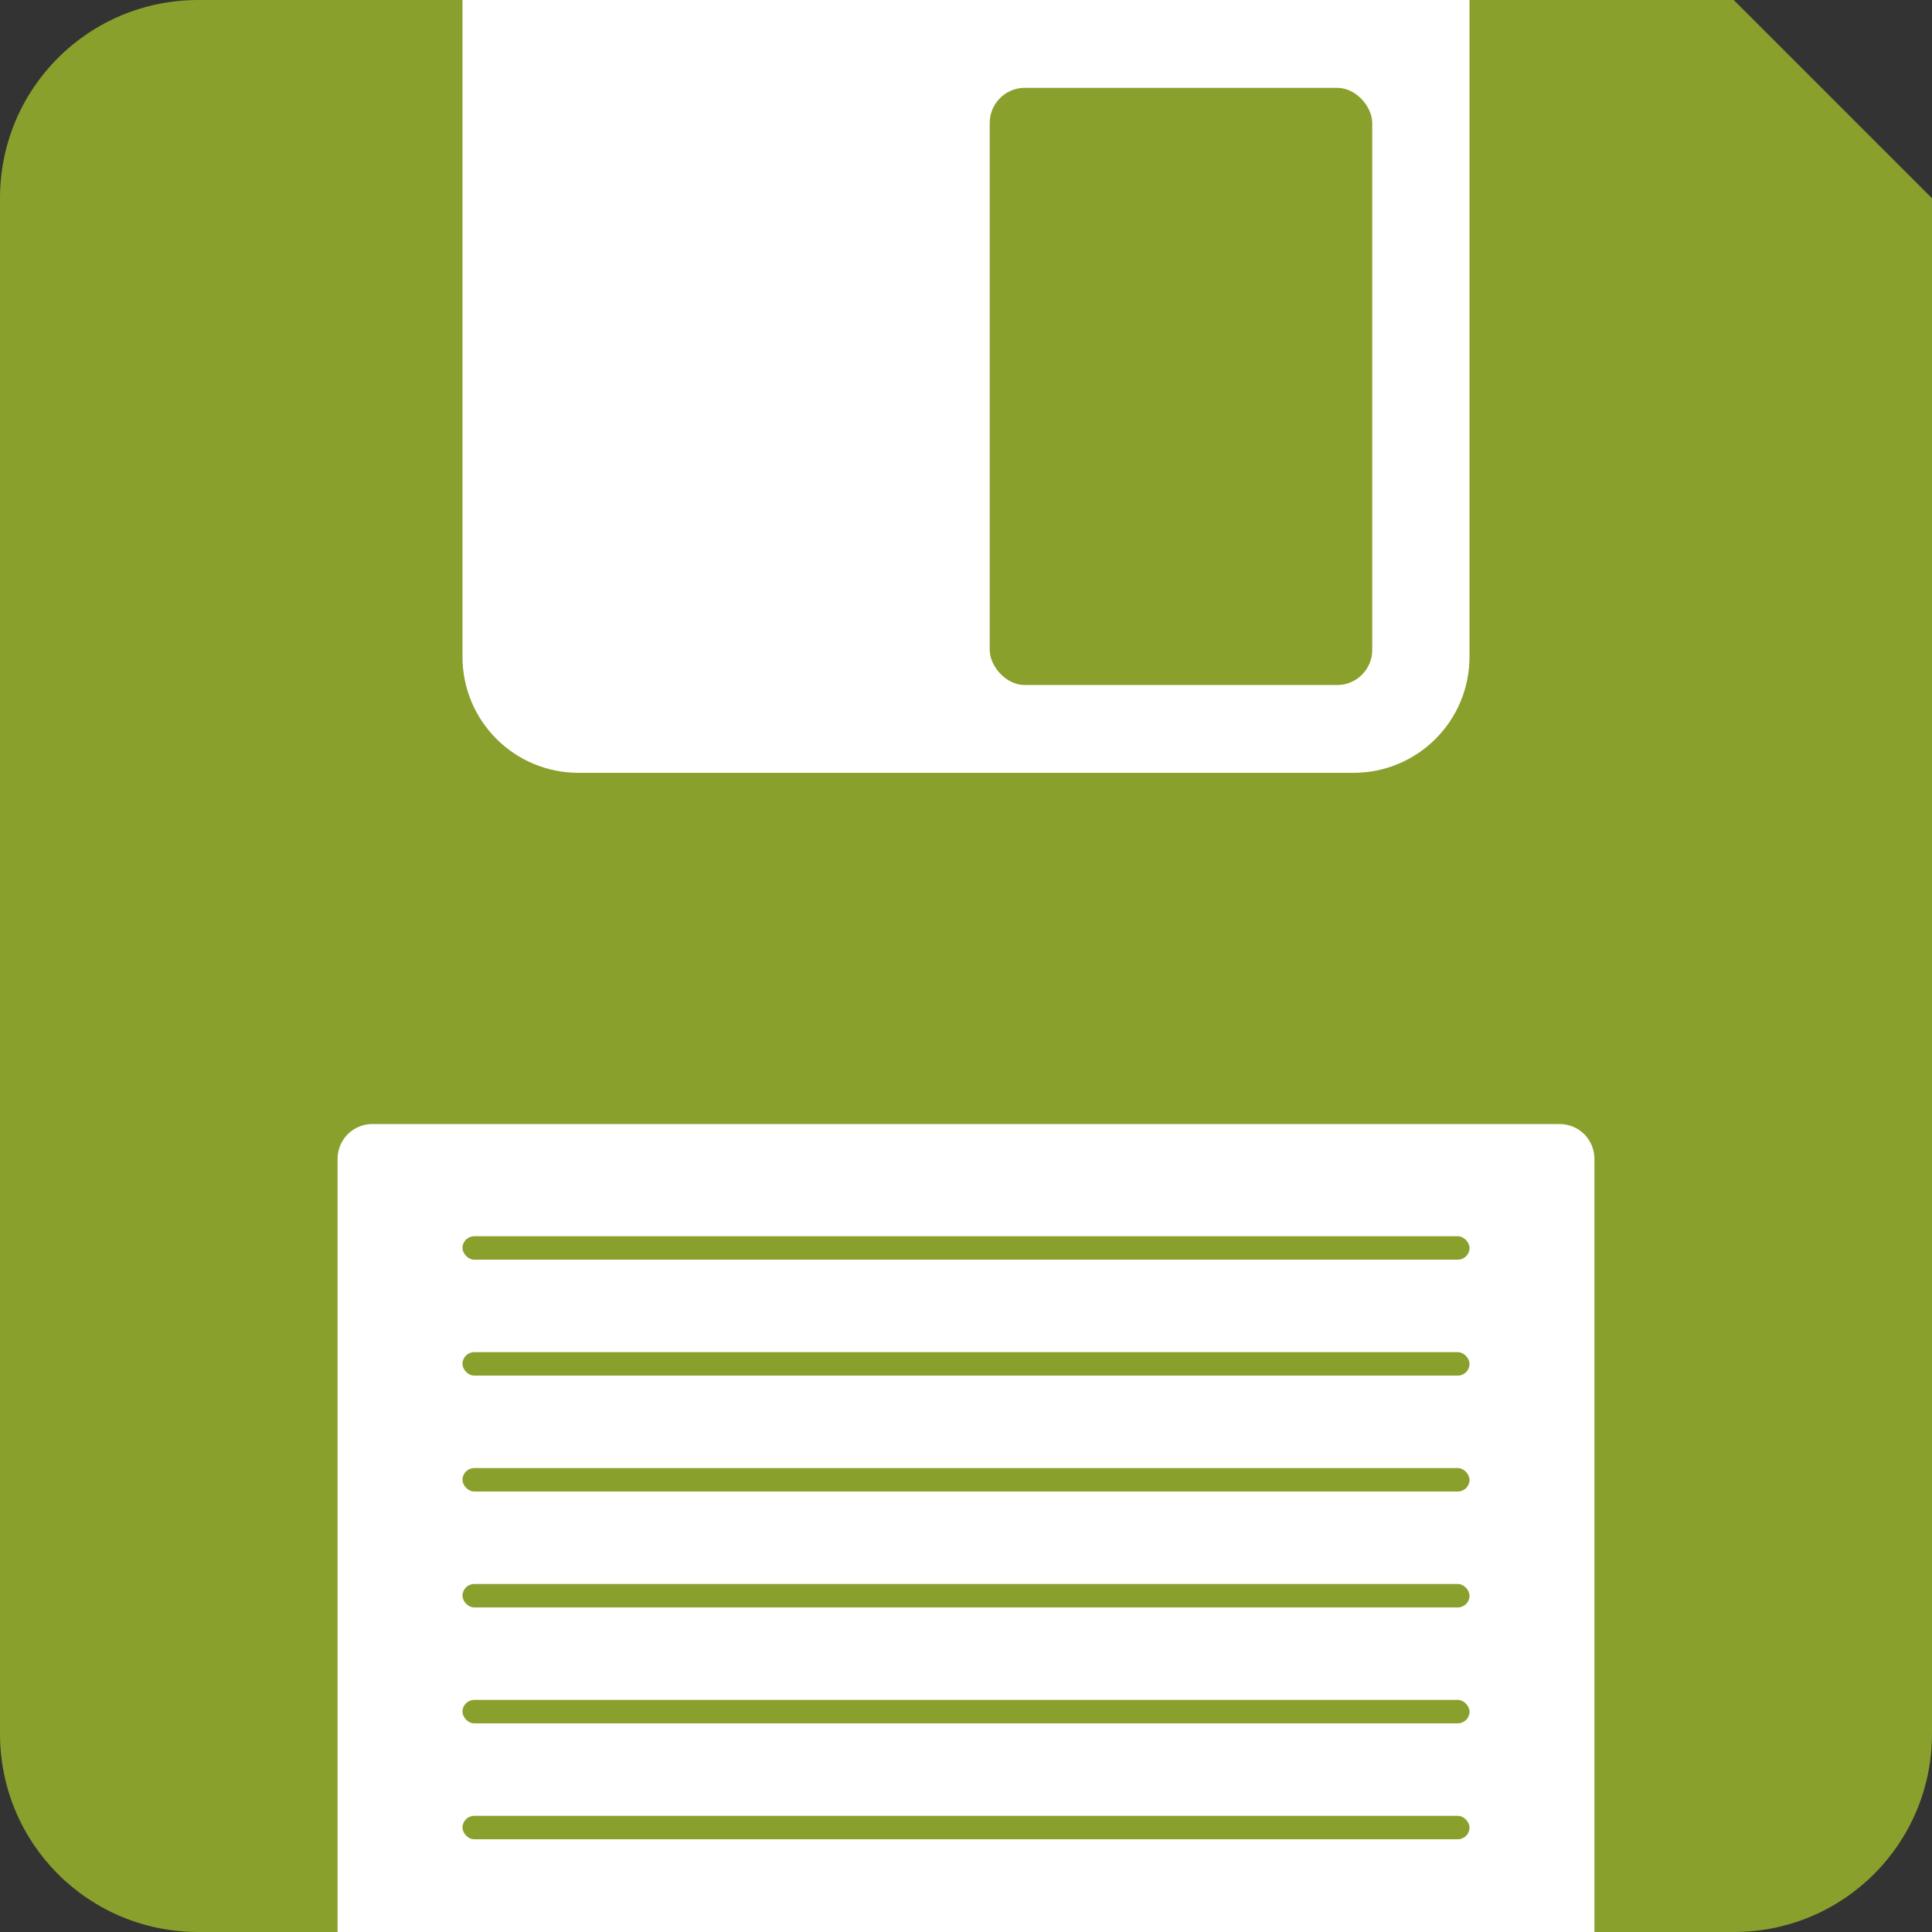 <?xml version="1.0" encoding="UTF-8" standalone="no"?>
<!-- Created with Inkscape (http://www.inkscape.org/) -->

<svg
   xmlns:dc="http://purl.org/dc/elements/1.1/"
   xmlns:cc="http://creativecommons.org/ns#"
   xmlns:rdf="http://www.w3.org/1999/02/22-rdf-syntax-ns#"
   xmlns:svg="http://www.w3.org/2000/svg"
   xmlns="http://www.w3.org/2000/svg"
   xmlns:sodipodi="http://sodipodi.sourceforge.net/DTD/sodipodi-0.dtd"
   xmlns:inkscape="http://www.inkscape.org/namespaces/inkscape"
   width="100"
   height="100"
   id="svg2"
   version="1.1"
   inkscape:version="0.48.4 r9939"
   sodipodi:docname="floppy.svg">
  <rect width="100%" height="100%" fill="#333333" stroke="none"/>
  <defs
     id="defs4" />
  <sodipodi:namedview
     id="base"
     pagecolor="#ffffff"
     bordercolor="#666666"
     borderopacity="1.0"
     inkscape:pageopacity="0.0"
     inkscape:pageshadow="2"
     inkscape:zoom="3.6203867"
     inkscape:cx="46.094817"
     inkscape:cy="63.501924"
     inkscape:document-units="px"
     inkscape:current-layer="layer1"
     showgrid="false"
     inkscape:window-width="1366"
     inkscape:window-height="706"
     inkscape:window-x="-8"
     inkscape:window-y="-8"
     inkscape:window-maximized="1" />
  <g
     inkscape:label="Layer 1"
     inkscape:groupmode="layer"
     id="layer1"
     transform="translate(0,-952.362)">
    <path
       style="fill:#89a02c;fill-opacity:1"
       d="m 10.263,952.362 79.474,0 L 100,962.625 l 0,79.474 c 0,5.686 -4.577,10.263 -10.263,10.263 l -79.474,0 C 4.577,1052.362 0,1047.785 0,1042.099 L 0,962.625 C 0,956.939 4.577,952.362 10.263,952.362 z"
       id="rect2985"
       inkscape:connector-curvature="0"
       sodipodi:nodetypes="sccssssss" />
    <path
       style="fill:#ffffff;fill-opacity:1"
       d="m 29.951,952.362 40.097,0 6.013,0 0,33.989 c 0,3.331 -2.682,6.013 -6.013,6.013 l -40.097,0 c -3.331,0 -6.013,-2.682 -6.013,-6.013 l 0,-33.989 z"
       id="rect3757"
       inkscape:connector-curvature="0"
       sodipodi:nodetypes="cccsssscc" />
    <rect
       style="fill:#89a02c;fill-opacity:1"
       id="rect3760"
       width="19.799"
       height="30.911"
       x="51.228"
       y="956.908"
       ry="1.818" />
    <path
       style="fill:#ffffff;fill-opacity:1"
       d="m 19.274,1010.542 61.452,0 c 0.998,0 1.801,0.803 1.801,1.801 l 0,40.019 -1.801,0 -61.452,0 -1.801,0 0,-40.019 c 0,-0.998 0.803,-1.801 1.801,-1.801 z"
       id="rect3764"
       inkscape:connector-curvature="0"
       sodipodi:nodetypes="sssccccss" />
    <rect
       style="fill:#89a02c;fill-opacity:1"
       id="rect3771"
       width="52.124"
       height="1.212"
       x="23.938"
       y="1016.35"
       ry="0.606" />
    <rect
       style="fill:#89a02c;fill-opacity:1"
       id="rect3771-4"
       width="52.124"
       height="1.212"
       x="23.938"
       y="1022.35"
       ry="0.606" />
    <rect
       style="fill:#89a02c;fill-opacity:1"
       id="rect3771-4-0"
       width="52.124"
       height="1.212"
       x="23.938"
       y="1028.35"
       ry="0.606" />
    <rect
       style="fill:#89a02c;fill-opacity:1"
       id="rect3771-4-0-9"
       width="52.124"
       height="1.212"
       x="23.938"
       y="1034.35"
       ry="0.606" />
    <rect
       style="fill:#89a02c;fill-opacity:1"
       id="rect3771-4-0-9-4"
       width="52.124"
       height="1.212"
       x="23.938"
       y="1040.35"
       ry="0.606" />
    <rect
       style="fill:#89a02c;fill-opacity:1"
       id="rect3771-4-0-9-4-8"
       width="52.124"
       height="1.212"
       x="23.938"
       y="1046.35"
       ry="0.606" />
  </g>
</svg>
